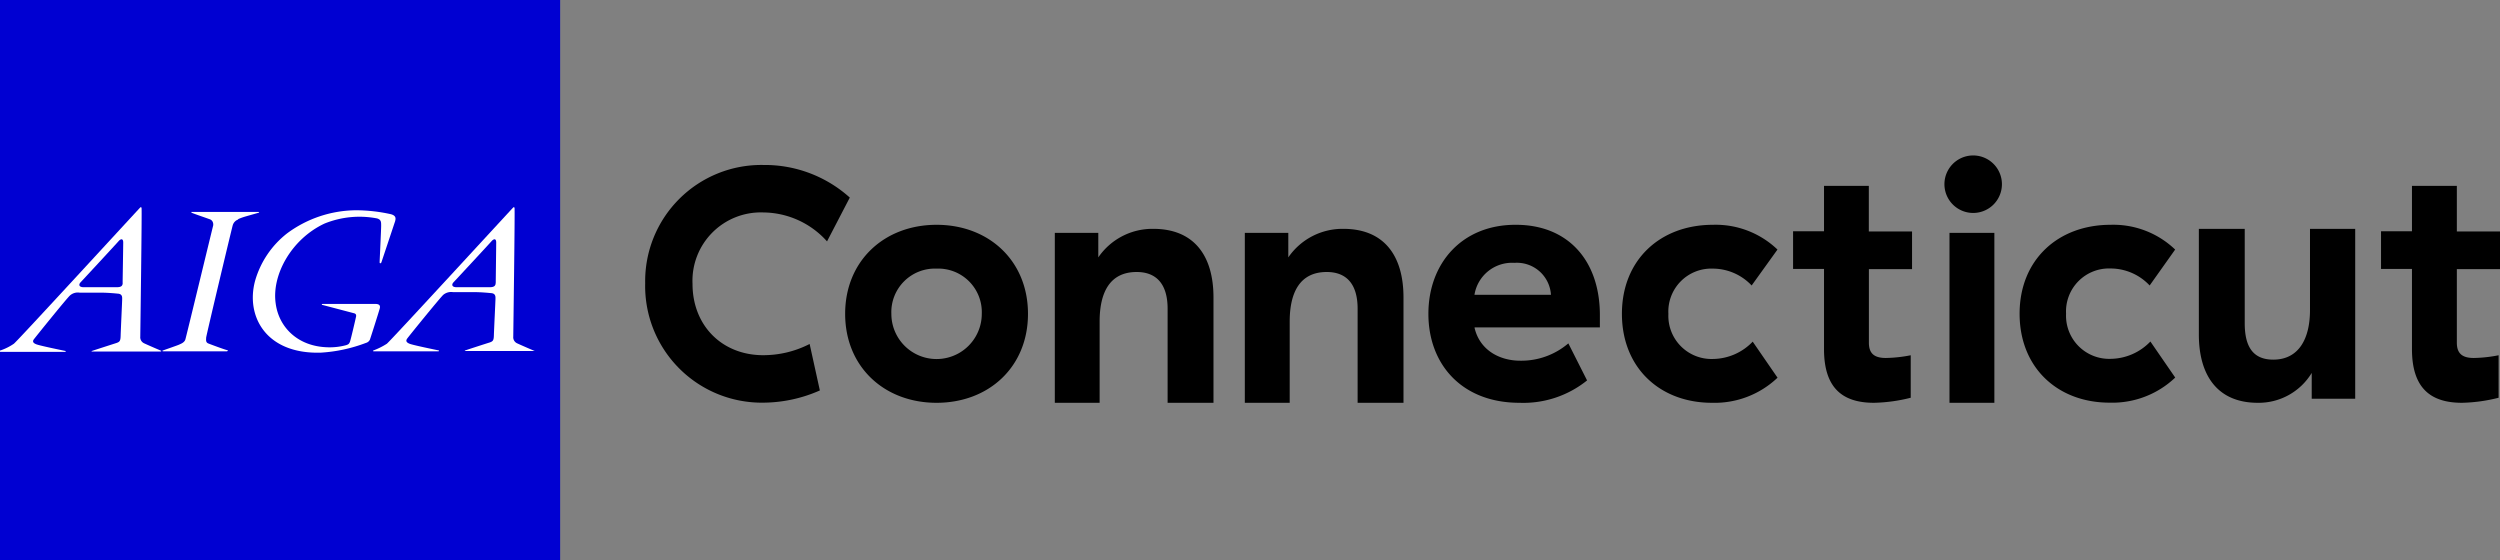 <svg id="Layer_1" data-name="Layer 1" xmlns="http://www.w3.org/2000/svg" viewBox="0 0 376.56 84.38"><rect x="0" y="0" width="376.56" height="84.38" fill="#808080" stroke="none"/><defs><style>.cls-1{fill:#0000d2;fill-rule:evenodd;}.cls-2{fill:#fff;}</style></defs><path d="M115,24.85a19.14,19.14,0,0,1,13,4.91l-3.43,6.6A13,13,0,0,0,115,32a10.3,10.3,0,0,0-10.69,10.75c0,6.35,4.5,10.75,10.64,10.75a15.25,15.25,0,0,0,7-1.69l1.54,7a21.31,21.31,0,0,1-8.5,1.84,17.57,17.57,0,0,1-17.81-18A17.5,17.5,0,0,1,115,24.85"/><path d="M141.07,40.46a6.56,6.56,0,0,0-6.81,6.81,6.81,6.81,0,0,0,13.62,0,6.56,6.56,0,0,0-6.81-6.81m0-6.6c7.88,0,13.77,5.42,13.77,13.41s-5.89,13.4-13.77,13.4-13.77-5.42-13.77-13.4,5.89-13.41,13.77-13.41"/><path d="M173.72,34.47c6,0,9.06,3.89,9.06,10.34V60.67h-6.91V46.5c0-3.84-1.8-5.53-4.66-5.53-3.94,0-5.58,2.92-5.58,7.47V60.67h-6.75V35.08h6.55v3.69a9.87,9.87,0,0,1,8.29-4.3"/><path d="M202.35,34.47c6,0,9.05,3.89,9.05,10.34V60.67h-6.91V46.5c0-3.84-1.79-5.53-4.65-5.53-3.94,0-5.58,2.92-5.58,7.47V60.67H187.5V35.08h6.55v3.69a9.9,9.9,0,0,1,8.3-4.3"/><path d="M228.09,39.59a5.73,5.73,0,0,0-6,4.81h11.52a5.14,5.14,0,0,0-5.48-4.81m.21-5.73c7.83,0,12.64,5.37,12.64,13.61v1.84H222.11l0,.1c.82,3.43,3.89,4.92,6.86,4.92a10.9,10.9,0,0,0,7.26-2.61l2.82,5.58a15.29,15.29,0,0,1-10.19,3.37c-8.65,0-13.71-5.78-13.71-13.4s5.06-13.41,13.1-13.41"/><path d="M258,33.86a13.46,13.46,0,0,1,9.73,3.73L263.84,43A8.07,8.07,0,0,0,258,40.46a6.47,6.47,0,0,0-6.7,6.81,6.5,6.5,0,0,0,6.7,6.8,8.41,8.41,0,0,0,6-2.61l3.74,5.43a13.74,13.74,0,0,1-9.88,3.78c-7.83,0-13.56-5.27-13.56-13.4S250.07,33.86,258,33.86"/><path d="M282.26,60.67c-4.76,0-7.52-2.25-7.52-8.08V40.51h-4.66V34.83h4.66V28h6.75v6.86H288v5.68h-6.5V51.62c0,1.63.82,2.3,2.56,2.3a21,21,0,0,0,3.74-.41v6.4a24.36,24.36,0,0,1-5.53.76"/><path d="M300.4,60.67h-6.76V35.08h6.76V60.67ZM297,23.42a4.33,4.33,0,1,1,0,8.65,4.33,4.33,0,0,1,0-8.65"/><path d="M317.9,33.86a13.46,13.46,0,0,1,9.73,3.73L323.79,43a8.09,8.09,0,0,0-5.89-2.56,6.47,6.47,0,0,0-6.7,6.81,6.5,6.5,0,0,0,6.7,6.8,8.41,8.41,0,0,0,6-2.61l3.74,5.43a13.74,13.74,0,0,1-9.88,3.78c-7.83,0-13.56-5.27-13.56-13.4S310,33.86,317.9,33.86"/><path d="M354.75,34.47V60.06H348.2V56.17a9.34,9.34,0,0,1-8.14,4.5c-5.94,0-8.86-4-8.86-10.28V34.47h6.91V48.7c0,3.63,1.33,5.47,4.3,5.47,3.79,0,5.53-3.07,5.53-7.47V34.47Z"/><path d="M370.83,60.67c-4.76,0-7.53-2.25-7.53-8.08V40.51h-4.66V34.83h4.66V28h6.76v6.86h6.5v5.68h-6.5V51.62c0,1.63.82,2.3,2.56,2.3a20.9,20.9,0,0,0,3.73-.41v6.4a24.28,24.28,0,0,1-5.52.76"/><polygon class="cls-1" points="0 84.38 0 0 84.37 0 84.37 84.38 0 84.38 0 84.38"/><path class="cls-2" d="M35.86,33.07a1.3,1.3,0,0,0-.81.88c-.1.31-4,16.64-4,16.92s-.1.69.32.86,2.66,1,2.83,1,.13.19-.06.19h-9.5c-.17,0-.27-.06-.1-.13S26.81,52,27,51.9s.77-.28.92-.77S32,34.36,32.09,34.05s0-.81-.43-1c-.25-.1-2.69-.93-2.77-1s-.14-.13,0-.13h10c.11,0,.21.08.08.12s-1.8.51-2,.57a9.31,9.31,0,0,0-1.09.39"/><path class="cls-2" d="M55.12,51.65a23,23,0,0,1-6.83,1.47C40,53.34,37,47.57,38.42,42.31a13.9,13.9,0,0,1,4.85-7.18,17.65,17.65,0,0,1,10.35-3.46,24.59,24.59,0,0,1,5.24.59c.88.23.74.72.65,1.08-.06.17-2,6-2.06,6.17s-.27.22-.27,0,.25-5.32.23-5.54c0-.54,0-.88-.61-1.07a14,14,0,0,0-7.91.77c-5,2.34-8,7.76-7.36,12.07.48,3.55,3.32,6.45,7.82,6.57A9.53,9.53,0,0,0,52.1,52c.44-.13.5-.26.61-.52s.85-3.44.87-3.57.23-.59-.23-.72L48.6,45.94c-.22,0-.12-.16,0-.16H56.3c.3,0,1.11-.08.9.68s-1.39,4.44-1.48,4.69a.92.92,0,0,1-.6.5"/><path class="cls-2" d="M24.25,52.82c-.23-.09-2.06-.88-2.54-1.11a1,1,0,0,1-.58-1c0-.29.27-19.26.19-19.41s-.15-.1-.24,0c-.31.3-18.63,20.27-19,20.48a8.27,8.27,0,0,1-2,1l-.1,0V53H9.78c.13,0,.17-.12.06-.14-.72-.15-3.83-.79-4.37-1s-.58-.46-.37-.75,5.1-6.36,5.47-6.63a1.77,1.77,0,0,1,1.42-.4c.25,0,1.71,0,3.12,0,1.18,0,2.31.12,2.64.15.73.05.65.6.65.88s-.21,4.73-.23,5.49-.15.9-.65,1.07c-.25.08-3.56,1.14-3.68,1.2s0,.08,0,.08H24.13c.16,0,.22-.09.12-.13M18.48,42.59c0,.43-.18.67-.88.67h-5c-.77,0-.75-.44-.46-.74s5.52-5.95,5.71-6.18c.37-.43.71-.41.71.18s-.09,5.79-.09,6.08"/><path class="cls-2" d="M80.43,52.82c-.23-.09-2.06-.88-2.54-1.11a1,1,0,0,1-.58-1c0-.29.27-19.26.19-19.41s-.15-.1-.24,0c-.31.3-18.64,20.27-19,20.48a10.51,10.51,0,0,1-2,1c-.08,0-.08.14,0,.14H66c.14,0,.16-.12.07-.14-.72-.15-3.84-.79-4.37-1s-.58-.46-.39-.75,5.12-6.36,5.47-6.63a1.85,1.85,0,0,1,1.44-.4c.25,0,1.71,0,3.12,0,1.17,0,2.29.12,2.63.15.73.05.66.6.66.88s-.22,4.73-.24,5.49-.15.9-.65,1.07c-.27.08-3.56,1.14-3.68,1.2s0,.08,0,.08H80.31c.15,0,.21-.09.12-.13M74.66,42.59c0,.43-.2.67-.89.67h-5c-.76,0-.75-.44-.46-.74s5.53-5.95,5.72-6.18c.38-.43.71-.41.71.18s-.07,5.79-.07,6.08"/></svg>